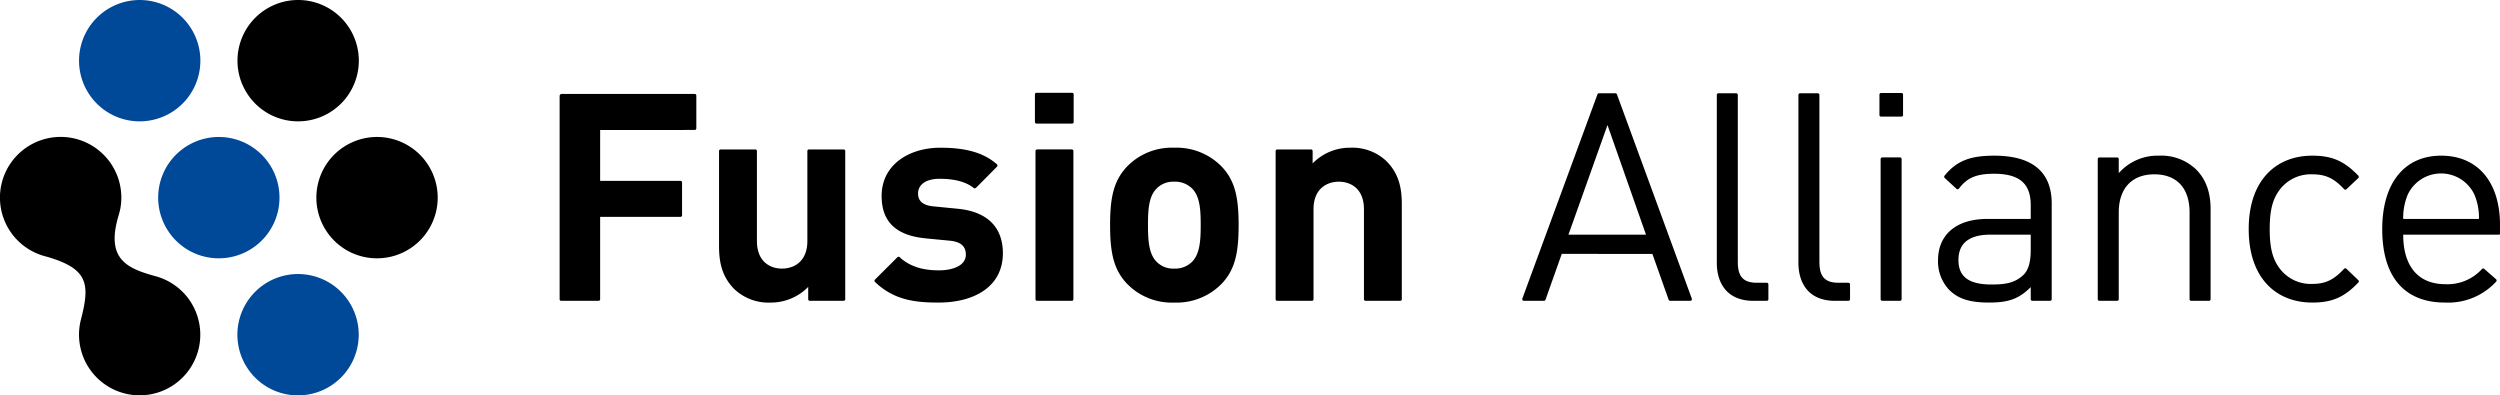 <svg xmlns="http://www.w3.org/2000/svg" width="600" height="94.888" viewBox="0 0 600 94.888">
  <g id="fusionalliance-color" transform="translate(-17.891 -11.646)">
    <g id="Group_104" data-name="Group 104" transform="translate(152.201 33.914)">
      <g id="Group_102" data-name="Group 102">
        <path id="Path_158" data-name="Path 158" d="M96.224,31.811V44.022H115.5a.384.384,0,0,1,.384.384v7.872a.383.383,0,0,1-.384.384H96.224v19.77a.383.383,0,0,1-.384.384H86.884a.384.384,0,0,1-.384-.384V23.661a.5.5,0,0,1,.5-.5h31.925a.384.384,0,0,1,.384.384v7.879a.384.384,0,0,1-.384.384Z" transform="translate(-86.5 -22.884)"/>
        <path id="Path_159" data-name="Path 159" d="M127.829,66.3a.384.384,0,0,1-.384-.384v-2.96a12.507,12.507,0,0,1-9.1,3.763,11.89,11.89,0,0,1-8.6-3.2c-2.936-2.931-3.7-6.347-3.7-10.321V30.351a.384.384,0,0,1,.384-.384h8.324a.384.384,0,0,1,.384.384V51.943c0,4.947,3.148,6.621,6.018,6.621s6.086-1.674,6.086-6.621V30.351a.384.384,0,0,1,.384-.384h8.322a.385.385,0,0,1,.386.384V65.917a.385.385,0,0,1-.386.384Z" transform="translate(-67.785 -16.369)"/>
        <path id="Path_160" data-name="Path 160" d="M140.457,66.922c-5.614,0-10.7-.6-15.234-4.947a.4.4,0,0,1-.008-.566l5.4-5.385a.376.376,0,0,1,.525,0c2.968,2.768,6.74,3.162,9.457,3.162,3.142,0,6.431-1.047,6.431-3.768,0-1.811-.977-3.068-3.849-3.348l-5.732-.552c-6.574-.632-10.63-3.487-10.63-10.185,0-7.533,6.642-11.575,14.056-11.575,5.5,0,10.148.92,13.615,3.974a.389.389,0,0,1,.025.564l-4.82,4.865c-.4.4-.6.4-.756.278-2.1-1.705-5.186-2.226-8.206-2.226-3.639,0-5.174,1.682-5.174,3.49,0,1.329.556,2.864,3.778,3.138l5.736.562c7.2.693,10.845,4.528,10.845,10.669C155.922,63.1,149.066,66.922,140.457,66.922Z" transform="translate(-49.535 -16.572)"/>
        <path id="Path_161" data-name="Path 161" d="M144.771,30.031V23.407a.385.385,0,0,1,.384-.386h8.529a.385.385,0,0,1,.384.386v6.625a.384.384,0,0,1-.384.384h-8.529A.384.384,0,0,1,144.771,30.031Zm.137,42.537V37a.385.385,0,0,1,.386-.384h8.326a.385.385,0,0,1,.386.384V72.568a.385.385,0,0,1-.386.384h-8.326A.385.385,0,0,1,144.908,72.568Z" transform="translate(-30.699 -23.021)"/>
        <path id="Path_162" data-name="Path 162" d="M180.7,62.465a15.128,15.128,0,0,1-11.331,4.457,14.97,14.97,0,0,1-11.26-4.457c-3.289-3.42-4.125-7.537-4.125-14.167,0-6.548.836-10.665,4.125-14.077a14.958,14.958,0,0,1,11.26-4.465A15.115,15.115,0,0,1,180.7,34.22c3.293,3.412,4.131,7.529,4.131,14.077C184.834,54.928,184,59.045,180.7,62.465Zm-7.067-22.947a5.745,5.745,0,0,0-4.264-1.605,5.585,5.585,0,0,0-4.193,1.605c-1.889,1.881-2.1,5.021-2.1,8.78s.213,6.981,2.1,8.862a5.565,5.565,0,0,0,4.193,1.607,5.724,5.724,0,0,0,4.264-1.607c1.889-1.881,2.1-5.092,2.1-8.862S175.526,41.4,173.637,39.518Z" transform="translate(-21.872 -16.572)"/>
        <path id="Path_163" data-name="Path 163" d="M195.862,66.5a.384.384,0,0,1-.384-.384V44.539c0-4.951-3.156-6.627-6.027-6.627s-6.078,1.676-6.078,6.627V66.12a.384.384,0,0,1-.384.384h-8.324a.384.384,0,0,1-.384-.384V30.554a.384.384,0,0,1,.384-.384h8.112a.384.384,0,0,1,.384.384v2.968a12.476,12.476,0,0,1,9.1-3.766,11.845,11.845,0,0,1,8.6,3.209c2.938,2.933,3.7,6.341,3.7,10.323V66.12a.384.384,0,0,1-.384.384Z" transform="translate(-2.439 -16.572)"/>
      </g>
      <g id="Group_103" data-name="Group 103" transform="translate(231.028 0.049)">
        <path id="Path_164" data-name="Path 164" d="M239.652,72.63l-3.9-11H214l-3.9,11a.389.389,0,0,1-.366.258H204.9a.39.39,0,0,1-.366-.523l18.036-49.029a.392.392,0,0,1,.366-.254h3.939a.39.39,0,0,1,.366.254l17.973,49.031a.388.388,0,0,1-.366.521h-4.833A.389.389,0,0,1,239.652,72.63ZM224.974,30.708l-9.367,26.3h18.605Z" transform="translate(-204.515 -23.011)"/>
        <path id="Path_165" data-name="Path 165" d="M237.116,72.889c-6.02,0-8.747-3.917-8.747-9.16V23.473a.389.389,0,0,1,.39-.39h4.26a.389.389,0,0,1,.388.39V63.52c0,3.359,1.116,5.037,4.618,5.037h2.337a.386.386,0,0,1,.388.388V72.5a.386.386,0,0,1-.388.388Z" transform="translate(-181.672 -23.011)"/>
        <path id="Path_166" data-name="Path 166" d="M247.122,72.889c-6.02,0-8.749-3.917-8.749-9.16V23.473a.388.388,0,0,1,.388-.39h4.264a.389.389,0,0,1,.388.39V63.52c0,3.359,1.12,5.037,4.618,5.037h2.341a.388.388,0,0,1,.39.388V72.5a.388.388,0,0,1-.39.388Z" transform="translate(-172.092 -23.011)"/>
        <path id="Path_167" data-name="Path 167" d="M248.307,28.328V23.436a.389.389,0,0,1,.39-.39h4.888a.388.388,0,0,1,.388.39v4.892a.387.387,0,0,1-.388.388H248.7A.389.389,0,0,1,248.307,28.328Zm.284,44.209V38.9a.389.389,0,0,1,.388-.39h4.26a.389.389,0,0,1,.39.39V72.537a.388.388,0,0,1-.39.388h-4.26A.387.387,0,0,1,248.591,72.537Z" transform="translate(-162.579 -23.046)"/>
        <path id="Path_168" data-name="Path 168" d="M278.126,65.565a.388.388,0,0,1-.39-.388v-2.9c-2.8,2.8-5.319,3.708-9.939,3.708-4.751,0-7.552-.906-9.714-3.14a9.9,9.9,0,0,1-2.594-7c0-6.016,4.193-9.937,11.9-9.937h10.348V42.618c0-5.033-2.521-7.547-8.815-7.547-4.225,0-6.454.965-8.42,3.565a.386.386,0,0,1-.57.063l-2.839-2.615a.409.409,0,0,1-.037-.546c3.017-3.745,6.478-4.806,11.936-4.806,9.232,0,13.778,3.986,13.778,11.472V65.177a.386.386,0,0,1-.388.388Zm-.39-15.88h-9.657c-5.174,0-7.689,2.1-7.689,6.094,0,3.978,2.449,5.869,7.9,5.869,2.936,0,5.528-.211,7.693-2.3,1.19-1.126,1.752-3.087,1.752-5.951Z" transform="translate(-155.7 -15.687)"/>
        <path id="Path_169" data-name="Path 169" d="M297.5,65.565a.387.387,0,0,1-.388-.388V44.37c0-6.084-3.289-9.164-8.461-9.164s-8.537,3.152-8.537,9.164V65.177a.387.387,0,0,1-.388.388h-4.264a.388.388,0,0,1-.39-.388V31.545a.389.389,0,0,1,.39-.39h4.264a.389.389,0,0,1,.388.39V34.93a12.392,12.392,0,0,1,9.651-4.2,12.057,12.057,0,0,1,8.815,3.216c2.449,2.38,3.577,5.6,3.577,9.592V65.177a.388.388,0,0,1-.39.388Z" transform="translate(-136.951 -15.687)"/>
        <path id="Path_170" data-name="Path 170" d="M308.834,65.984c-8.678,0-15.256-5.869-15.256-17.624s6.578-17.628,15.256-17.628c4.628,0,7.609,1.2,11.055,4.808a.4.4,0,0,1-.01.564l-2.856,2.688a.392.392,0,0,1-.552-.027c-2.467-2.643-4.459-3.557-7.637-3.557a9.335,9.335,0,0,0-7.979,3.917c-1.6,2.24-2.236,4.9-2.236,9.236s.632,6.993,2.236,9.23a9.321,9.321,0,0,0,7.979,3.917c3.177,0,5.168-.977,7.633-3.62a.392.392,0,0,1,.556-.025l2.862,2.743a.4.4,0,0,1,.008.562C316.447,64.794,313.464,65.984,308.834,65.984Z" transform="translate(-119.226 -15.687)"/>
        <path id="Path_171" data-name="Path 171" d="M314.983,49.685c0,7.558,3.563,11.894,10.144,11.894A11.184,11.184,0,0,0,333.9,57.92a.391.391,0,0,1,.527-.02l2.844,2.49a.4.4,0,0,1,.01.583,15.644,15.644,0,0,1-12.29,5.01c-9.093,0-15.04-5.454-15.04-17.624,0-11.125,5.385-17.628,14.128-17.628,8.884,0,14.14,6.437,14.14,16.652v2.036c0,.139-.023.266-.28.266Zm17.133-9.514a8.837,8.837,0,0,0-16.084,0,14.517,14.517,0,0,0-1.049,5.74h18.182A14.312,14.312,0,0,0,332.116,40.171Z" transform="translate(-103.552 -15.687)"/>
      </g>
    </g>
    <g id="Group_105" data-name="Group 105" transform="translate(17.891 11.646)">
      <path id="Path_172" data-name="Path 172" d="M42.154,40.768a14.56,14.56,0,1,0-12.088-6.423A14.505,14.505,0,0,0,42.154,40.768Z" transform="translate(-8.61 -11.646)" fill="#004999"/>
      <path id="Path_173" data-name="Path 173" d="M61.577,40.768a14.561,14.561,0,1,0-12.086-6.423A14.505,14.505,0,0,0,61.577,40.768Z" transform="translate(9.991 -11.646)"/>
      <path id="Path_174" data-name="Path 174" d="M61.568,74.363A14.56,14.56,0,1,0,49.48,67.942,14.505,14.505,0,0,0,61.568,74.363Z" transform="translate(9.981 20.525)" fill="#004999"/>
      <path id="Path_175" data-name="Path 175" d="M71.249,57.56a14.561,14.561,0,1,0-12.086-6.421A14.49,14.49,0,0,0,71.249,57.56Z" transform="translate(19.252 4.434)"/>
      <path id="Path_176" data-name="Path 176" d="M51.856,57.56a14.56,14.56,0,1,0-12.088-6.421A14.49,14.49,0,0,0,51.856,57.56Z" transform="translate(0.68 4.434)" fill="#004999"/>
      <path id="Path_177" data-name="Path 177" d="M63.472,67.745a14.513,14.513,0,0,0-8.179-5.867c.006.014,0,.008,0,0C48.461,59.993,43.22,57.843,46.321,47.4c.057-.178.108-.36.157-.542.023-.09.055-.208.051-.208.074-.29.157-.578.215-.873a14.566,14.566,0,1,0-17.75,11.364c9.953,2.848,10.573,6.423,8.361,14.954,0,.025-.012.051-.012.065a14.553,14.553,0,1,0,26.128-4.412Z" transform="translate(-17.891 4.434)"/>
    </g>
  </g>
</svg>
